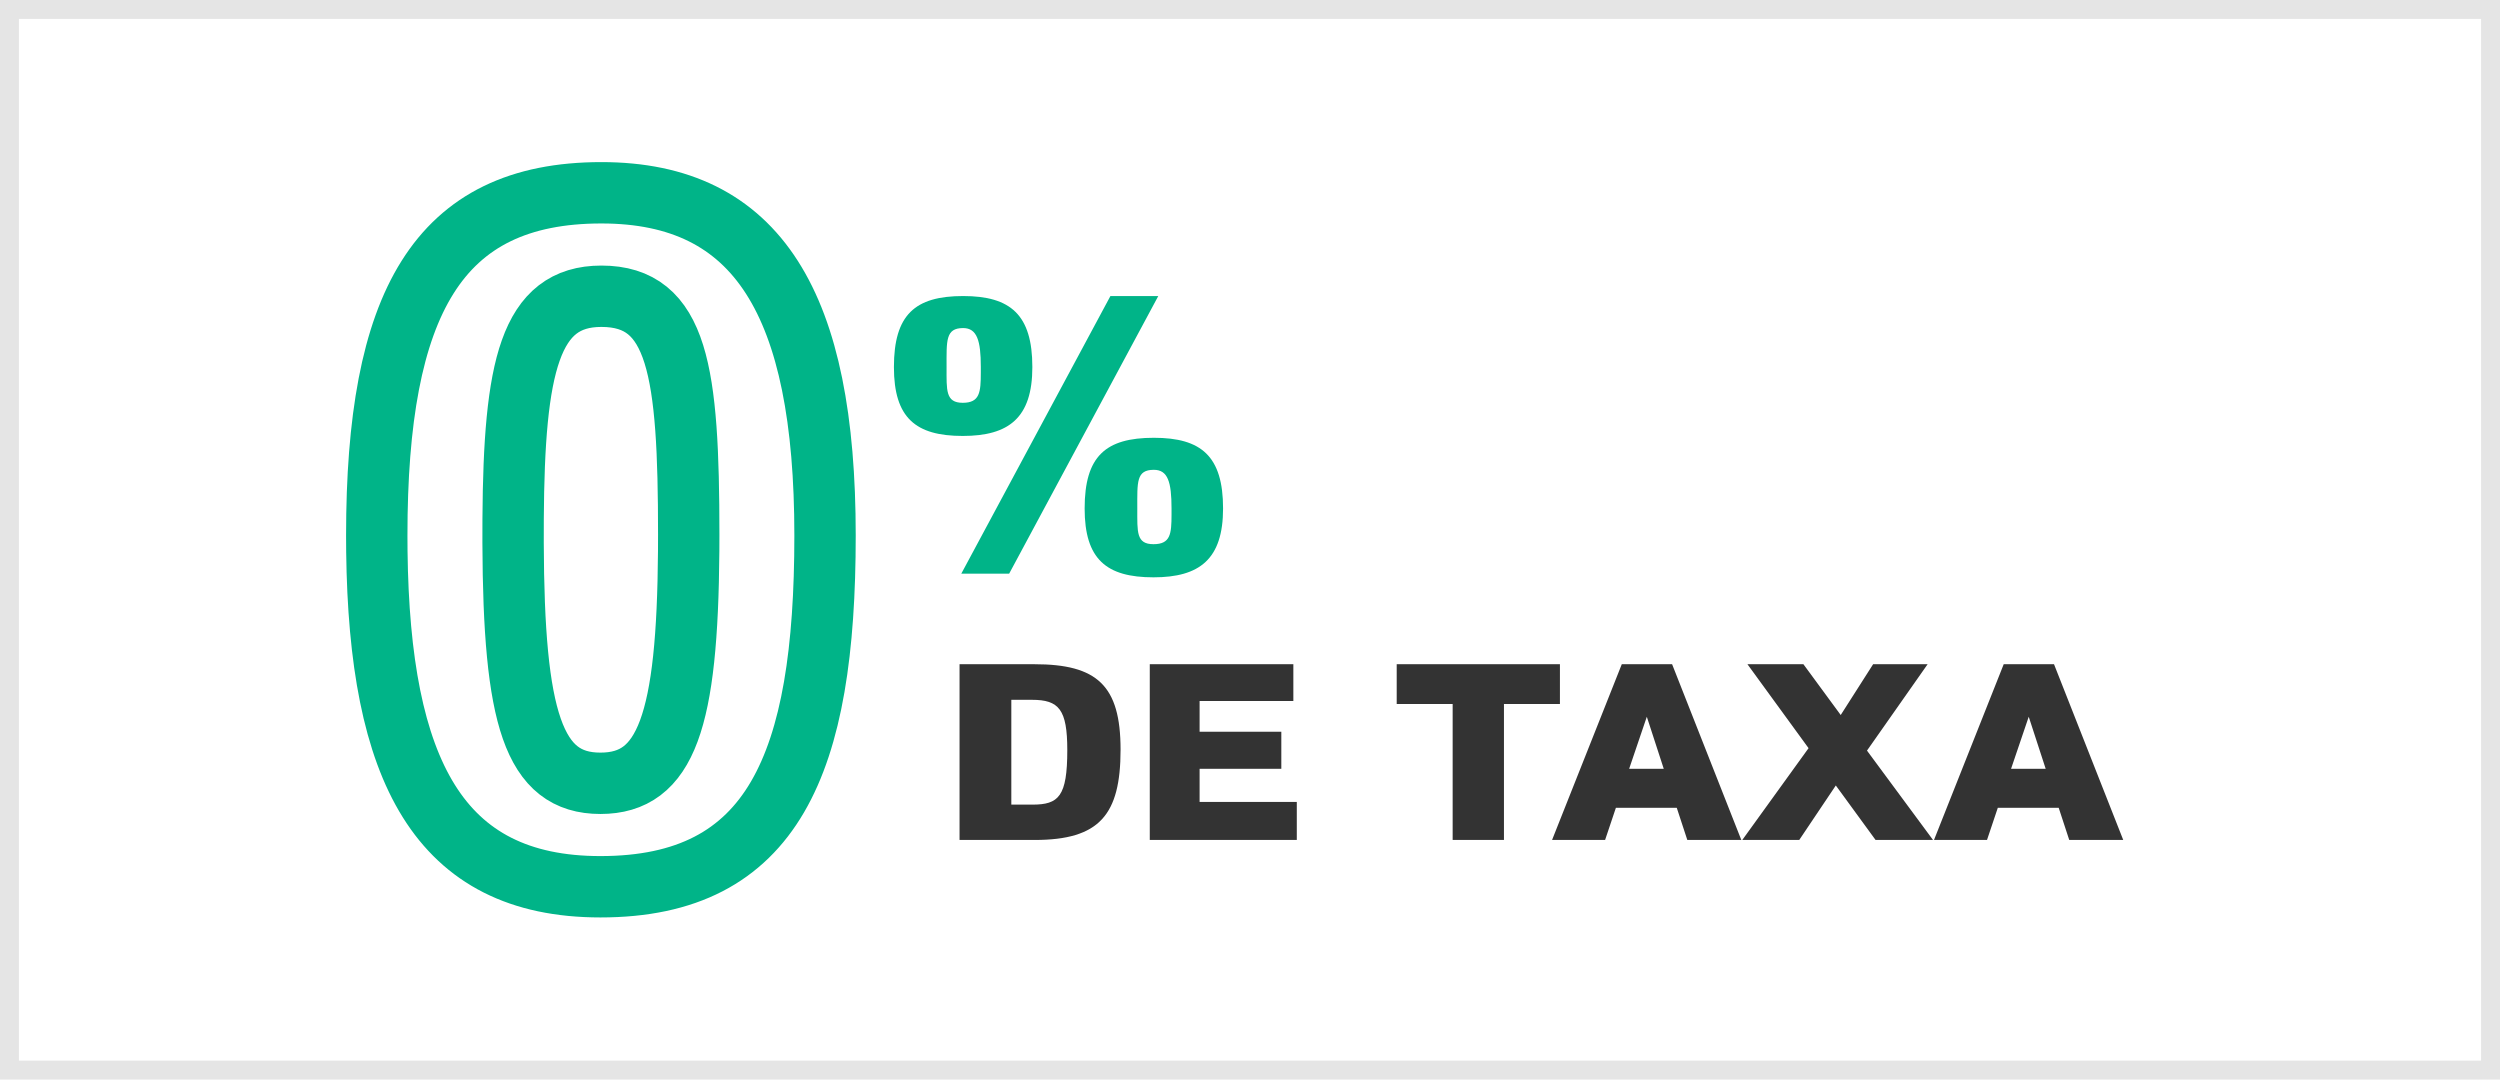 <svg width="132" height="57" viewBox="0 0 132 57" fill="none" xmlns="http://www.w3.org/2000/svg">
<path d="M54.63 44.35C58.051 44.35 59.166 43.028 59.166 39.581C59.166 36.185 57.921 35.071 54.617 35.071H50.664V44.35H54.63ZM54.513 42.484H53.398V36.95H54.487C55.913 36.95 56.353 37.455 56.353 39.606C56.353 42.056 55.9 42.484 54.513 42.484ZM68.471 44.35V42.341H63.339V40.592H67.654V38.635H63.339V37.014H68.289V35.071H60.708V44.35H68.471ZM79.409 44.35V37.17H82.364V35.071H73.746V37.17H76.7V44.35H79.409ZM84.749 44.35L85.319 42.652H88.533L89.09 44.35H91.941L88.287 35.071H85.63L81.949 44.35H84.749ZM87.846 40.592H86.019L86.952 37.844L87.846 40.592ZM95 44.35L96.931 41.473L99.03 44.35H102.063L98.577 39.632L101.778 35.071H98.901L97.19 37.753L95.22 35.071H92.265L95.492 39.503L91.993 44.35H95ZM104.914 44.35L105.484 42.652H108.699L109.256 44.35H112.107L108.452 35.071H105.796L102.115 44.35H104.914ZM108.012 40.592H106.184L107.117 37.844L108.012 40.592Z" fill="#333333"/>
<path d="M53.284 30.288L61.157 15.631H58.63L50.757 30.288H53.284ZM50.834 23.018C53.264 23.018 54.508 22.065 54.508 19.383C54.508 16.622 53.361 15.631 50.854 15.631C48.307 15.631 47.199 16.622 47.199 19.383C47.199 22.065 48.346 23.018 50.834 23.018ZM50.834 21.268C49.921 21.268 49.979 20.607 49.979 19.383C49.979 17.983 49.921 17.322 50.854 17.322C51.592 17.322 51.787 18.002 51.787 19.363L51.787 19.683C51.785 20.706 51.736 21.268 50.834 21.268ZM60.904 30.483C63.334 30.483 64.578 29.53 64.578 26.848C64.578 24.087 63.431 23.115 60.924 23.115C58.377 23.115 57.269 24.087 57.269 26.848C57.269 29.53 58.416 30.483 60.904 30.483ZM60.904 28.733C59.99 28.733 60.049 28.092 60.049 26.848C60.049 25.448 59.99 24.806 60.924 24.806C61.662 24.806 61.857 25.448 61.857 26.848L61.857 27.168C61.855 28.187 61.806 28.733 60.904 28.733Z" fill="#00B488"/>
<path d="M19.893 28.274L19.898 29.118C20.039 40.656 23.14 46.821 31.702 46.821C40.825 46.821 43.562 40.355 43.562 28.274C43.562 16.044 40.014 10.179 31.753 10.179C23.086 10.179 19.893 16.044 19.893 28.274ZM27.093 27.391C27.143 19.347 27.978 15.642 31.753 15.642C35.807 15.642 36.365 19.602 36.365 28.224L36.362 29.095C36.297 38.061 35.19 41.358 31.702 41.358C28.159 41.358 27.122 37.907 27.091 28.662L27.093 27.391Z" stroke="#00B488" stroke-width="3.24"/>
<rect x="0.5" y="0.5" width="131" height="56" stroke="#E5E5E5"/>
</svg>
